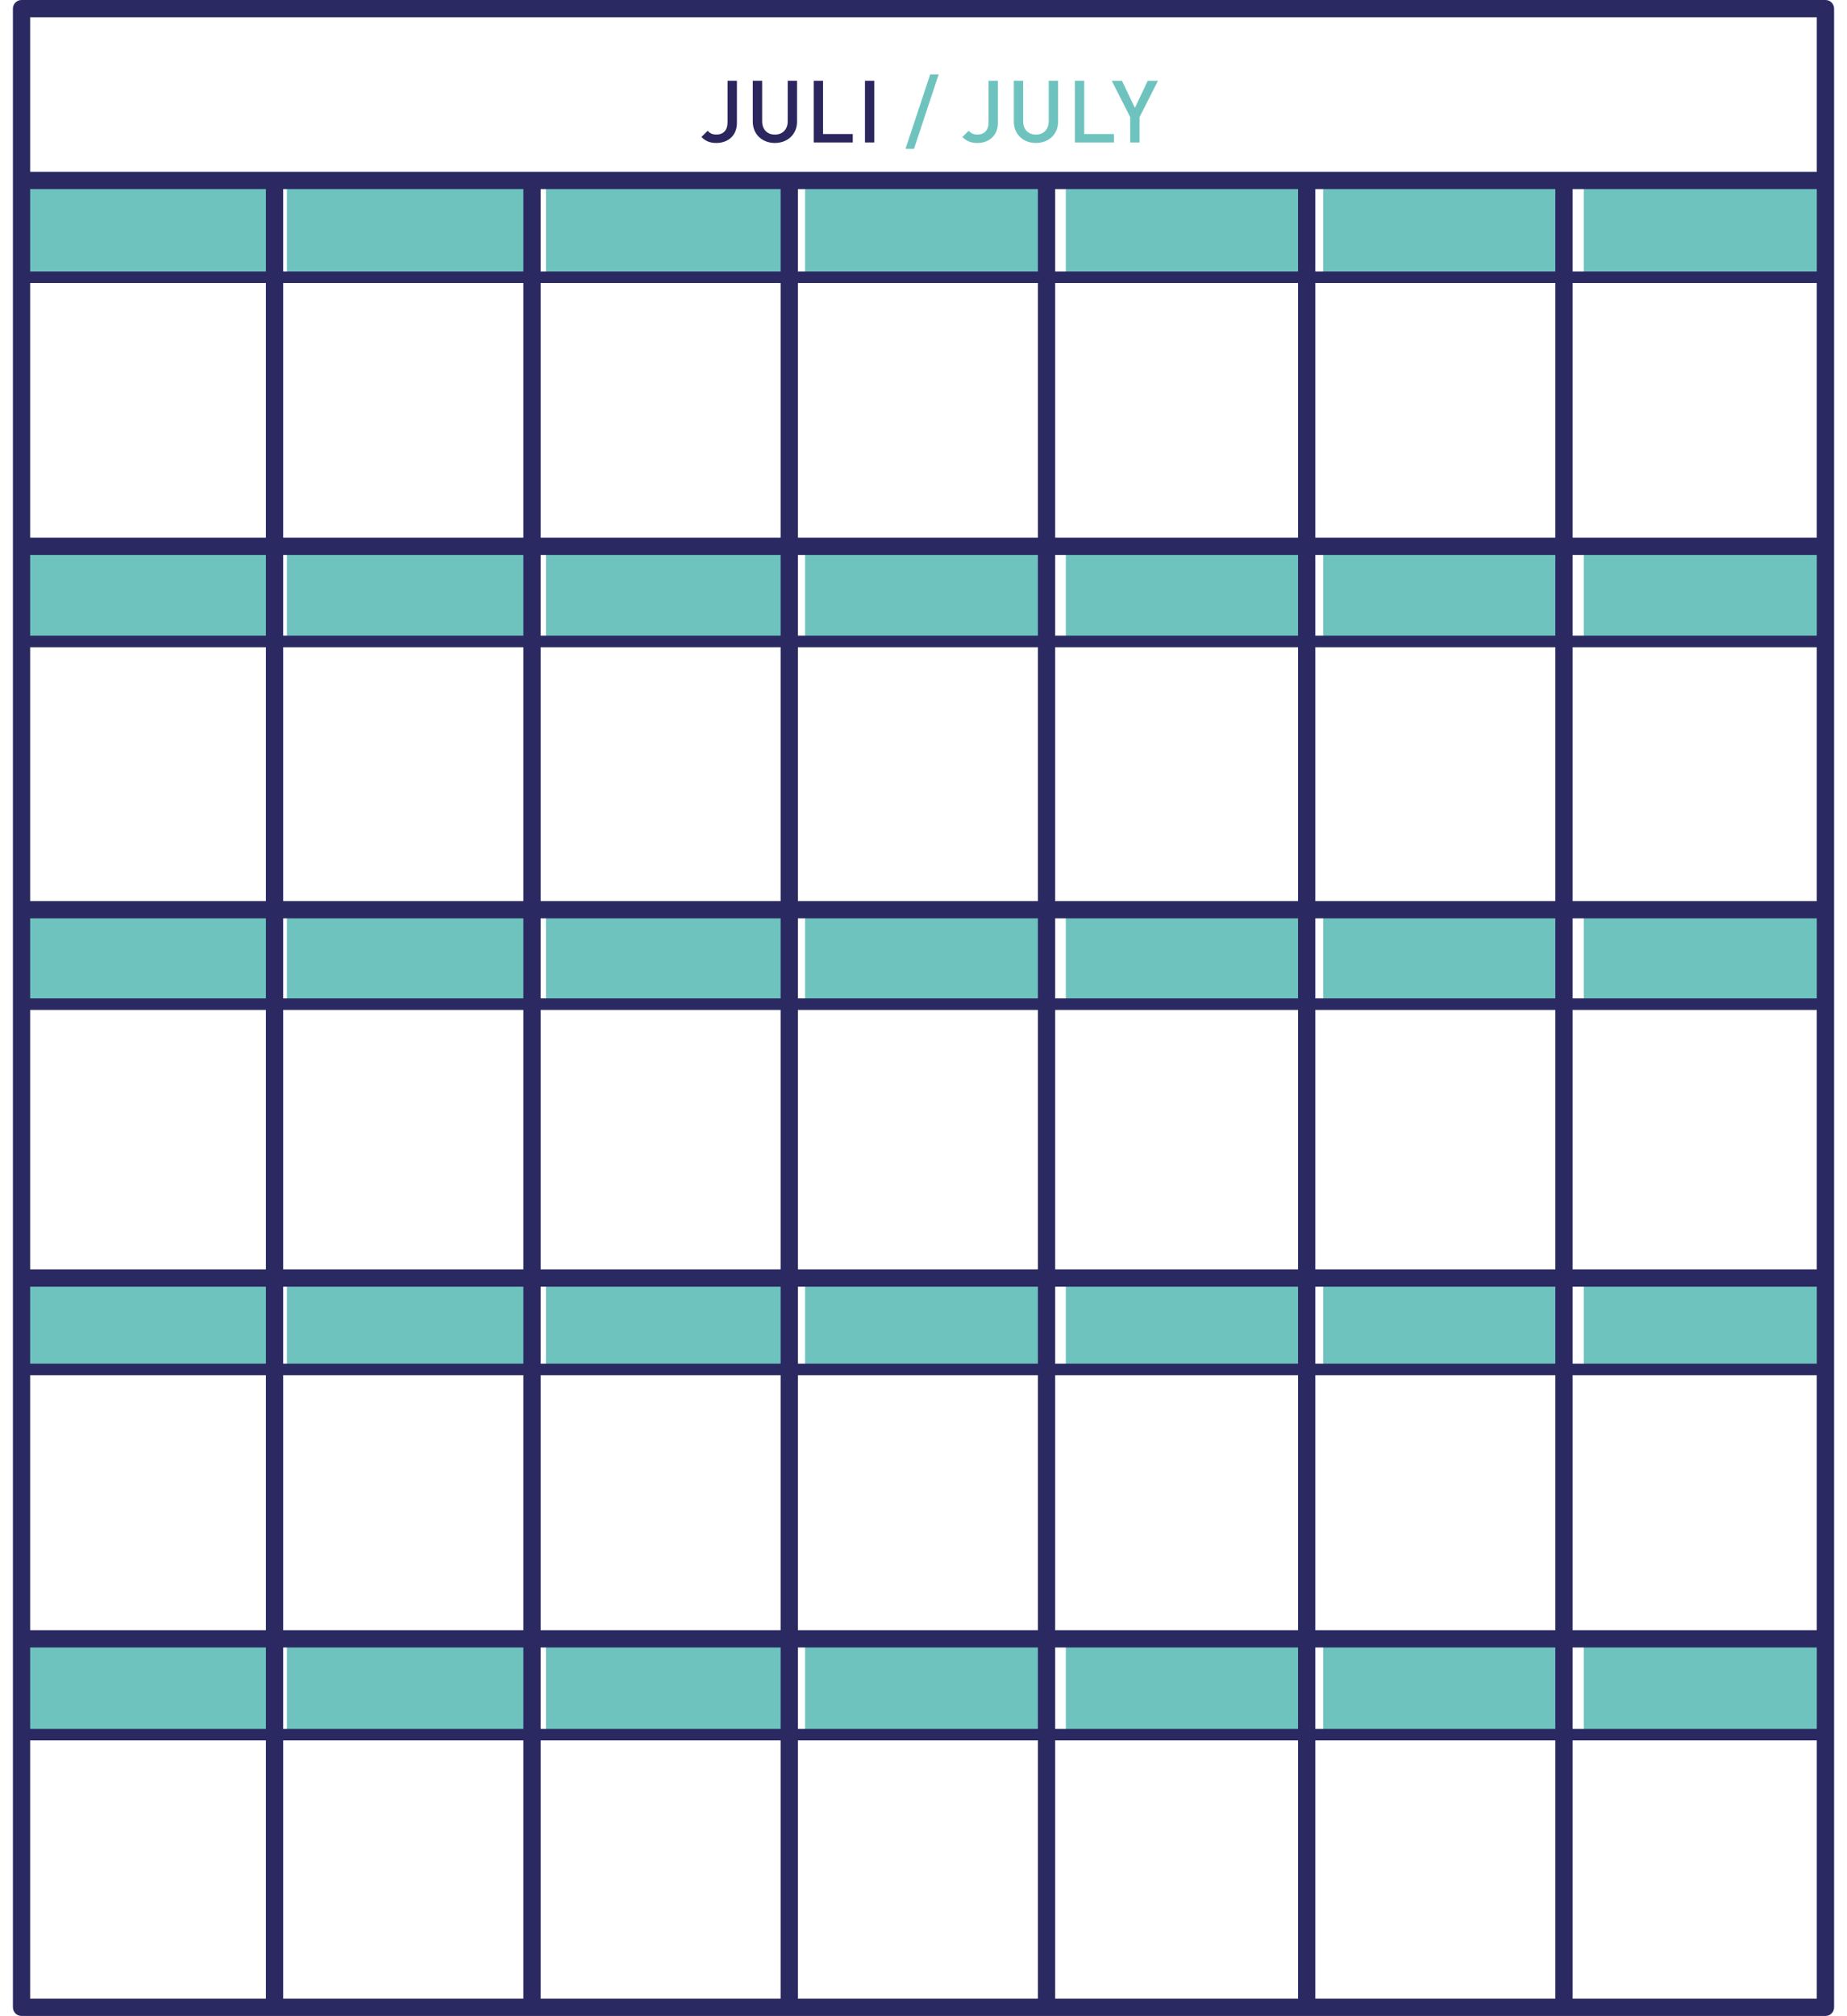 <?xml version="1.0" encoding="utf-8"?>
<!-- Generator: Adobe Illustrator 26.2.1, SVG Export Plug-In . SVG Version: 6.00 Build 0)  -->
<svg version="1.1" id="Ebene_1" xmlns="http://www.w3.org/2000/svg" xmlns:xlink="http://www.w3.org/1999/xlink" x="0px" y="0px"
	 viewBox="0 0 469.22 512" style="enable-background:new 0 0 469.22 512;" xml:space="preserve">
<style type="text/css">
	.st0{fill:#6EC3BF;}
	.st1{fill:#A0D5D2;}
	.st2{fill:#87CCC8;}
	.st3{fill:#FFFFFF;}
	.st4{clip-path:url(#SVGID_00000000218403098239728080000013066711872671386285_);fill:#2B2961;}
	.st5{fill:#897DA2;}
	.st6{fill:#2B2961;}
	.st7{clip-path:url(#SVGID_00000057126060645781040480000012152197694423577780_);fill:#FFFFFF;}
	.st8{clip-path:url(#SVGID_00000057126060645781040480000012152197694423577780_);fill:#2B2961;}
	.st9{clip-path:url(#SVGID_00000109711573001115096990000008967435278260067734_);fill:#FFFFFF;}
	.st10{clip-path:url(#SVGID_00000109711573001115096990000008967435278260067734_);fill:#6EC3BF;}
	.st11{fill:#9D9D9C;}
	.st12{fill:#D0D0D0;}
	.st13{clip-path:url(#SVGID_00000122691720640613742080000014422519102026129841_);fill:#FFFFFF;}
	.st14{clip-path:url(#SVGID_00000080896485797681199900000015241906686304359561_);fill:#2B2961;}
	.st15{clip-path:url(#SVGID_00000080896485797681199900000015241906686304359561_);fill:#FFFFFF;}
	.st16{fill:#97D1CE;}
	.st17{clip-path:url(#SVGID_00000029761897204331161550000010605521800349530285_);fill:#2B2961;}
	.st18{clip-path:url(#SVGID_00000045601790291878395150000011919035869774560951_);fill:#2B2961;}
	.st19{clip-path:url(#SVGID_00000130612693651997841760000018252834562819490730_);fill:#FFFFFF;}
	.st20{clip-path:url(#SVGID_00000130612693651997841760000018252834562819490730_);fill:#2B2961;}
	.st21{clip-path:url(#SVGID_00000040539544114604898210000001424369554038156724_);fill:#2B2961;}
	.st22{clip-path:url(#SVGID_00000091016524414985625310000015371206958937102215_);fill:#2B2961;}
	.st23{clip-path:url(#SVGID_00000091016524414985625310000015371206958937102215_);fill:#FFFFFF;}
	.st24{clip-path:url(#SVGID_00000016771547497716605310000011772756543087693990_);fill:#FFFFFF;}
	.st25{clip-path:url(#SVGID_00000066490496831634354370000015154662368216427665_);fill:#6EC3BF;}
	.st26{clip-path:url(#SVGID_00000115508130159808482680000014547277419166746281_);fill:#2B2961;}
	.st27{clip-path:url(#SVGID_00000115508130159808482680000014547277419166746281_);fill:#1D1D1B;}
	.st28{clip-path:url(#SVGID_00000115508130159808482680000014547277419166746281_);fill:#FFFFFF;}
	.st29{clip-path:url(#SVGID_00000082336411844233702750000010141187062105746080_);fill:#2B2961;}
	.st30{clip-path:url(#SVGID_00000183208044172710393150000003443999689971377540_);fill:#2B2961;}
	.st31{clip-path:url(#SVGID_00000183208044172710393150000003443999689971377540_);fill:#FFFFFF;}
	.st32{clip-path:url(#SVGID_00000153684608950369877400000013606806737820512660_);fill:#2B2961;}
	.st33{clip-path:url(#SVGID_00000155141032555370430300000004495573521425374125_);fill:#2B2961;}
	.st34{clip-path:url(#SVGID_00000155141032555370430300000004495573521425374125_);fill:#6EC3BF;}
	.st35{clip-path:url(#SVGID_00000090258379706208174320000005162660983387157384_);fill:#2B2961;}
	.st36{clip-path:url(#SVGID_00000049215306785732863550000014661072109327926181_);fill:#2B2961;}
	.st37{clip-path:url(#SVGID_00000164515295657724029610000002168461166704725643_);fill:#2B2961;}
	.st38{clip-path:url(#SVGID_00000078017080620243868450000002990042794209416868_);fill:#2B2961;}
	.st39{clip-path:url(#SVGID_00000116929781052550760570000013082745200995160502_);fill:#6EC3BF;}
	.st40{clip-path:url(#SVGID_00000082332182265206066540000005876148232617592972_);fill:#6EC3BF;}
	.st41{clip-path:url(#SVGID_00000062182637418101646100000011644198224317425825_);fill:#6EC3BF;}
	.st42{clip-path:url(#SVGID_00000129908812401380996630000001030629538390677900_);fill:#6EC3BF;}
	.st43{clip-path:url(#SVGID_00000003067769369970084360000009394984330268816775_);fill:#2B2961;}
	.st44{clip-path:url(#SVGID_00000008140765977672589220000004291694911168442263_);fill:#2B2961;}
	.st45{clip-path:url(#SVGID_00000034069642488658512970000016442114674877768083_);fill:#2B2961;}
	.st46{clip-path:url(#SVGID_00000183244121071265290850000012541404465712326275_);fill:#2B2961;}
	.st47{clip-path:url(#SVGID_00000183244121071265290850000012541404465712326275_);fill:#FFFFFF;}
	.st48{clip-path:url(#SVGID_00000152976995991109668930000013762759004897935270_);fill:#FFFFFF;}
	.st49{clip-path:url(#SVGID_00000047751240758568780100000005325804771767880596_);fill:#2B2961;}
	.st50{clip-path:url(#SVGID_00000146463765030150353470000003874623735995614629_);fill:#2B2961;}
	.st51{clip-path:url(#SVGID_00000146463765030150353470000003874623735995614629_);fill:#FFFFFF;}
	.st52{clip-path:url(#SVGID_00000037676062440480650700000015430533654958113674_);fill:#2B2961;}
	.st53{clip-path:url(#SVGID_00000037676062440480650700000015430533654958113674_);fill:#2C265F;}
	.st54{clip-path:url(#SVGID_00000161602840031420149980000011055700643106622390_);fill:#FFFFFF;}
	.st55{clip-path:url(#SVGID_00000147209790212222159620000014396061051870541234_);fill:#2B2961;}
	.st56{clip-path:url(#SVGID_00000163773843269138728960000005090606179344682940_);fill:#FFFFFF;}
	.st57{clip-path:url(#SVGID_00000092422806923954530300000006652974561827261074_);fill:#2B2961;}
	.st58{clip-path:url(#SVGID_00000057128258579361159700000016477036929281459884_);fill:#FFFFFF;}
	.st59{clip-path:url(#SVGID_00000057119133286143079480000013115800228901074830_);fill:#2B2961;}
	.st60{clip-path:url(#SVGID_00000057119133286143079480000013115800228901074830_);fill:#FFFFFF;}
	.st61{clip-path:url(#SVGID_00000115503746360239941420000004036677694848475027_);fill:#2B2961;}
	.st62{clip-path:url(#SVGID_00000104699649715861551880000016657726365765621922_);fill:#FFFFFF;}
	.st63{clip-path:url(#SVGID_00000177469817364641514590000014680117515230690953_);fill:#2B2961;}
	.st64{clip-path:url(#SVGID_00000080918421115071131870000001414307893967822258_);fill:#FFFFFF;}
	.st65{clip-path:url(#SVGID_00000080918421115071131870000001414307893967822258_);fill:#2B2961;}
	.st66{clip-path:url(#SVGID_00000047055356208664917290000008548862576283445144_);fill:#2B2961;}
	.st67{clip-path:url(#SVGID_00000047055356208664917290000008548862576283445144_);fill:#6EC3BF;}
	.st68{clip-path:url(#SVGID_00000047055356208664917290000008548862576283445144_);fill:#FFFFFF;}
	.st69{clip-path:url(#SVGID_00000171704341352703136620000006863634089346572696_);fill:#2B2961;}
	.st70{clip-path:url(#SVGID_00000004521476048644295830000000465830734743552385_);fill:#2B2961;}
	.st71{clip-path:url(#SVGID_00000006684186006620101380000008672873048104666502_);fill:#2B2961;}
	.st72{clip-path:url(#SVGID_00000165197626844383770930000004655059914422007945_);fill:#2B2961;}
	.st73{clip-path:url(#SVGID_00000021820333335046262090000011620248544944019630_);fill:#2B2961;}
	.st74{clip-path:url(#SVGID_00000159435572387242414170000002409201133450594985_);fill:#FFFFFF;}
	.st75{clip-path:url(#SVGID_00000159435572387242414170000002409201133450594985_);fill:#6EC3BF;}
	.st76{clip-path:url(#SVGID_00000030488762222911998530000010626191458938096059_);fill:#2B2961;}
	.st77{clip-path:url(#SVGID_00000021095241489774302090000007252305797484756888_);fill:#2B2961;}
	.st78{clip-path:url(#SVGID_00000021095241489774302090000007252305797484756888_);fill:#FFFFFF;}
	.st79{clip-path:url(#SVGID_00000142879486968763282670000017437656148714756019_);fill:#2B2961;}
	.st80{clip-path:url(#SVGID_00000080908789902289176670000004234859704433579943_);fill:#FFFFFF;}
	.st81{clip-path:url(#SVGID_00000020366015506964556500000012879856061207407021_);fill:#2B2961;}
	.st82{clip-path:url(#SVGID_00000036251072365603935990000004108259045692801443_);fill:#2B2961;}
	.st83{clip-path:url(#SVGID_00000044137112012840754670000005078086598614974619_);fill:#2B2961;}
	.st84{clip-path:url(#SVGID_00000164477955730063516290000011044472300676707715_);fill:#FFFFFF;}
	.st85{clip-path:url(#SVGID_00000173856895194683641640000007323280387380937360_);fill:#FFFFFF;}
	.st86{clip-path:url(#SVGID_00000147191713764784304720000005228770128524770183_);fill:#2B2961;}
	.st87{clip-path:url(#SVGID_00000046313162378839963200000009201570989246849691_);fill:#2B2961;}
	.st88{clip-path:url(#SVGID_00000046313162378839963200000009201570989246849691_);fill:#FFFFFF;}
	.st89{clip-path:url(#SVGID_00000145019872390682596810000000117999784572231615_);fill:#2B2961;}
	.st90{clip-path:url(#SVGID_00000023973777179202482240000014800504466642565046_);fill:#FFFFFF;}
	.st91{clip-path:url(#SVGID_00000089572130789230119120000017760680223795398548_);fill:#6EC3BF;}
	.st92{clip-path:url(#SVGID_00000089572130789230119120000017760680223795398548_);fill:#2B2961;}
	.st93{clip-path:url(#SVGID_00000139977498048932609620000011110328002862420886_);fill:#6EC3BF;}
	.st94{clip-path:url(#SVGID_00000088842496882048678980000015264279333398849931_);fill:#2B2961;}
	.st95{clip-path:url(#SVGID_00000107586635207292670220000005899817083562418071_);fill:#2B2961;}
	.st96{clip-path:url(#SVGID_00000103983565944177759790000012143105527732171448_);fill:#2B2961;}
	.st97{clip-path:url(#SVGID_00000039130174135153605200000008022254125869858966_);fill:#2B2961;}
	.st98{clip-path:url(#SVGID_00000064354970024629268670000003262090840037911733_);fill:#2B2961;}
	.st99{clip-path:url(#SVGID_00000064354970024629268670000003262090840037911733_);fill:#6EC3BF;}
	.st100{clip-path:url(#SVGID_00000049186801116916937290000009275062045089109132_);fill:#2B2961;}
	.st101{clip-path:url(#SVGID_00000145749836808788683330000006148846559417974153_);fill:#2B2961;}
	.st102{clip-path:url(#SVGID_00000145749836808788683330000006148846559417974153_);fill:#6EC3BF;}
	.st103{clip-path:url(#SVGID_00000112594618206726928260000018108828281689531796_);fill:#2B2961;}
	.st104{clip-path:url(#SVGID_00000037658611451778572010000015466874855057276801_);fill:#FFFFFF;}
	.st105{clip-path:url(#SVGID_00000037658611451778572010000015466874855057276801_);fill:#2B2961;}
	.st106{clip-path:url(#SVGID_00000031195869807824432310000004229963285700032898_);fill:#6EC3BF;}
	.st107{clip-path:url(#SVGID_00000045585681582529106910000013072988161484187546_);fill:#2B2961;}
	.st108{clip-path:url(#SVGID_00000067926495653270434210000015006259336296745407_);fill:#2B2961;}
	.st109{clip-path:url(#SVGID_00000067926495653270434210000015006259336296745407_);fill:#FFFFFF;}
	.st110{clip-path:url(#SVGID_00000179606081662699434710000013303093897484686752_);fill:#6EC3BF;}
	.st111{clip-path:url(#SVGID_00000002372996584536181510000006419475624833355418_);fill:#2B2961;}
	.st112{clip-path:url(#SVGID_00000098193618331588157910000006177722893515964040_);fill:#2B2961;}
	.st113{clip-path:url(#SVGID_00000098193618331588157910000006177722893515964040_);fill:#6EC3BF;}
	.st114{clip-path:url(#SVGID_00000016057215017961532800000011137622681010906281_);fill:#2B2961;}
	.st115{clip-path:url(#SVGID_00000100370782445456725570000004589546284880232593_);fill:#6EC3BF;}
	.st116{clip-path:url(#SVGID_00000100370782445456725570000004589546284880232593_);fill:#2B2961;}
	.st117{clip-path:url(#SVGID_00000121279468426590184010000013841270572563718827_);fill:#2B2961;}
	.st118{clip-path:url(#SVGID_00000085934454447691311620000005300210553766129086_);fill:#FFFFFF;}
	.st119{clip-path:url(#SVGID_00000085934454447691311620000005300210553766129086_);}
	.st120{clip-path:url(#SVGID_00000033328975254440178570000015789654840051510936_);fill:#2B2961;}
	.st121{clip-path:url(#SVGID_00000085934454447691311620000005300210553766129086_);fill:#6EC3BF;}
	.st122{clip-path:url(#SVGID_00000121987219271135785650000006786020228634731451_);fill:#2B2961;}
	.st123{clip-path:url(#SVGID_00000085934454447691311620000005300210553766129086_);fill:#2B2961;}
	.st124{clip-path:url(#SVGID_00000171720307555504565380000004581125193444998294_);fill:#2B2961;}
	.st125{clip-path:url(#SVGID_00000029045372549786029600000003631684958912934545_);fill:#2B2961;}
	.st126{clip-path:url(#SVGID_00000106843392298161336470000007685404037893204908_);}
	.st127{clip-path:url(#SVGID_00000062904237443917413260000016351351792755935626_);}
	.st128{clip-path:url(#SVGID_00000139253614033743361430000014116781760608813712_);fill:#FFFFFF;}
	.st129{clip-path:url(#SVGID_00000067226907083595148070000003937347850915534007_);fill:#2B2961;}
	.st130{clip-path:url(#SVGID_00000050637913142426119630000015064303441884279980_);fill:#2B2961;}
	.st131{clip-path:url(#SVGID_00000050637913142426119630000015064303441884279980_);fill:#6EC3BF;}
	.st132{clip-path:url(#SVGID_00000050637913142426119630000015064303441884279980_);fill:#FFFFFF;}
	.st133{clip-path:url(#SVGID_00000034053538013346802790000007456627550644005286_);fill:#2B2961;}
	.st134{clip-path:url(#SVGID_00000034053538013346802790000007456627550644005286_);fill:#6EC3BF;}
	.st135{clip-path:url(#SVGID_00000011033252546913610370000018119319190461253009_);fill:#2B2961;}
	.st136{clip-path:url(#SVGID_00000103264433012173908130000014231322507119040139_);fill:#6EC3BF;}
	.st137{clip-path:url(#SVGID_00000103264433012173908130000014231322507119040139_);fill:#FFFFFF;}
	.st138{clip-path:url(#SVGID_00000034071459158382606500000010184454654822848429_);fill:#2B2961;}
	.st139{clip-path:url(#SVGID_00000034071459158382606500000010184454654822848429_);fill:#6EC3BF;}
	.st140{clip-path:url(#SVGID_00000183960988223226686770000010023554992431560882_);fill:#2B2961;}
	.st141{clip-path:url(#SVGID_00000057827050684499840140000001373134160395356046_);fill:#2B2961;}
	.st142{clip-path:url(#SVGID_00000057827050684499840140000001373134160395356046_);fill:#FFFFFF;}
	.st143{clip-path:url(#SVGID_00000042004004701597485730000018294851802886331837_);fill:#2B2961;}
	.st144{clip-path:url(#SVGID_00000065756993278465006780000007024543321233844876_);fill:#FFFFFF;}
	.st145{clip-path:url(#SVGID_00000116193840996945073570000000122797328118435972_);fill:#2B2961;}
	.st146{clip-path:url(#SVGID_00000096775337979022280490000008030900502591438526_);fill:#2B2961;}
	.st147{clip-path:url(#SVGID_00000096775337979022280490000008030900502591438526_);fill:#FFFFFF;}
	.st148{clip-path:url(#SVGID_00000137818436131307785130000013077596020825848714_);fill:#2B2961;}
	.st149{clip-path:url(#SVGID_00000096752710219136997070000008176599928052179376_);fill:#2B2961;}
	.st150{clip-path:url(#SVGID_00000096752710219136997070000008176599928052179376_);fill:#FFFFFF;}
	.st151{clip-path:url(#SVGID_00000036229861584683176770000016050164662433659806_);fill:#2B2961;}
	.st152{clip-path:url(#SVGID_00000036229861584683176770000016050164662433659806_);fill:#6EC3BF;}
	.st153{clip-path:url(#SVGID_00000119097851210558048390000004444236642085833917_);fill:#1D1D1B;}
	.st154{clip-path:url(#SVGID_00000119097851210558048390000004444236642085833917_);fill:#2B2961;}
	.st155{clip-path:url(#SVGID_00000119097851210558048390000004444236642085833917_);fill:#FFFFFF;}
	.st156{clip-path:url(#SVGID_00000138565317915146191300000001598367792846626968_);fill:#2B2961;}
	.st157{clip-path:url(#SVGID_00000002354933187301760720000004589582953152363936_);fill:#2B2961;}
	.st158{clip-path:url(#SVGID_00000014622082025638680850000000311852467222014643_);fill:#2B2961;}
	.st159{clip-path:url(#SVGID_00000014622082025638680850000000311852467222014643_);fill:#FFFFFF;}
	.st160{clip-path:url(#SVGID_00000014622082025638680850000000311852467222014643_);fill:#6EC3BF;}
	.st161{clip-path:url(#SVGID_00000070824418193821571090000016441426264179231637_);fill:#2B2961;}
	.st162{clip-path:url(#SVGID_00000124852427126031313880000012203050191100248202_);fill:#2B2961;}
	.st163{clip-path:url(#SVGID_00000115475352546271741740000010674304254515752095_);fill:#2B2961;}
	.st164{clip-path:url(#SVGID_00000081609443570857334550000005910059257396846214_);fill:#2B2961;}
	.st165{clip-path:url(#SVGID_00000081609443570857334550000005910059257396846214_);fill:#FFFFFF;}
	.st166{clip-path:url(#SVGID_00000011016672627856834900000015713049810816631460_);fill:#2B2961;}
	.st167{clip-path:url(#SVGID_00000011016672627856834900000015713049810816631460_);fill:#FFFFFF;}
	.st168{clip-path:url(#SVGID_00000163052096763390832110000012086001770170951051_);fill:#2B2961;}
	.st169{clip-path:url(#SVGID_00000081627957843840608530000011577248190379661469_);fill:#2B2961;}
	.st170{clip-path:url(#SVGID_00000081627957843840608530000011577248190379661469_);fill:#FFFFFF;}
	.st171{clip-path:url(#SVGID_00000022522753682944163230000014039544727329832612_);fill:#2B2961;}
	.st172{clip-path:url(#SVGID_00000062900733846495256030000015705150594371719572_);fill:#FFFFFF;}
	.st173{clip-path:url(#SVGID_00000129891503742119454000000000524595267120178055_);fill:#2B2961;}
	.st174{clip-path:url(#SVGID_00000129891503742119454000000000524595267120178055_);fill:#6EC3BF;}
	.st175{clip-path:url(#SVGID_00000057832287569427537660000011813048071075803295_);fill:#2B2961;}
	.st176{clip-path:url(#SVGID_00000062157300049496916060000000654241133080929965_);fill:#2B2961;}
	.st177{clip-path:url(#SVGID_00000080910742021943625570000007269488366480939937_);fill:#FFFFFF;}
	.st178{clip-path:url(#SVGID_00000064354749093674796780000018220130878536687768_);fill:#6EC3BF;}
	.st179{clip-path:url(#SVGID_00000064354749093674796780000018220130878536687768_);fill:#2B2961;}
	.st180{clip-path:url(#SVGID_00000114753455643111805140000003524763640789271177_);fill:#6EC3BF;}
	.st181{clip-path:url(#SVGID_00000176726520871195306190000008330270439763133574_);fill:#2B2961;}
	.st182{clip-path:url(#SVGID_00000142897713096050402660000004951000306806037949_);fill:#6EC3BF;}
	.st183{clip-path:url(#SVGID_00000142897713096050402660000004951000306806037949_);fill:#2B2961;}
	.st184{clip-path:url(#SVGID_00000124874802371785360130000001140067891421373118_);fill:#2B2961;}
	.st185{clip-path:url(#SVGID_00000143614798700708114630000002244893473460627082_);fill:#2B2961;}
	.st186{clip-path:url(#SVGID_00000079462188983753045920000017343777657378115461_);fill:#2B2961;}
	.st187{clip-path:url(#SVGID_00000093163535477058655460000009111792219706774946_);fill:#2B2961;}
	.st188{clip-path:url(#SVGID_00000151521305089884213030000011601765142957184128_);fill:#2B2961;}
	.st189{clip-path:url(#SVGID_00000090293600513269013610000015777068628833667239_);fill:#6EC3BF;}
	.st190{clip-path:url(#SVGID_00000090293600513269013610000015777068628833667239_);fill:#2B2961;}
	.st191{clip-path:url(#SVGID_00000147211289030025506670000012732627118088237968_);fill:#6EC3BF;}
	.st192{clip-path:url(#SVGID_00000147211289030025506670000012732627118088237968_);fill:#2B2961;}
	.st193{clip-path:url(#SVGID_00000129909489224896108400000003887959004094795917_);fill:#2B2961;}
	.st194{clip-path:url(#SVGID_00000049915736826896354060000018379747958219728292_);fill:#2B2961;}
	.st195{clip-path:url(#SVGID_00000148634667593723558880000000693819016985195694_);fill:#2B2961;}
	.st196{clip-path:url(#SVGID_00000022548766719780630520000004753942075215323559_);fill:#FFFFFF;}
	.st197{clip-path:url(#SVGID_00000130630834249288624720000013626122206690050973_);fill:#2B2961;}
	.st198{clip-path:url(#SVGID_00000016753959772584971240000015684040455416440497_);fill:#2B2961;}
	.st199{clip-path:url(#SVGID_00000016753959772584971240000015684040455416440497_);fill:#6EC3BF;}
	.st200{clip-path:url(#SVGID_00000093880895676164118820000015765250692264887698_);fill:#2B2961;}
	.st201{clip-path:url(#SVGID_00000125597400548339908630000014532837838629937810_);fill:#2B2961;}
	.st202{clip-path:url(#SVGID_00000016049867064191367880000015788407219138636966_);fill:#6EC3BF;}
	.st203{clip-path:url(#SVGID_00000016049867064191367880000015788407219138636966_);fill:#2B2961;}
	.st204{clip-path:url(#SVGID_00000056429156597914294300000004788167139577290888_);fill:#6EC3BF;}
	.st205{clip-path:url(#SVGID_00000056429156597914294300000004788167139577290888_);fill:#2B2961;}
	.st206{clip-path:url(#SVGID_00000094595855752520466370000003338603146436065705_);fill:#2B2961;}
	.st207{clip-path:url(#SVGID_00000018940878584125771850000012034717185480315566_);fill:#2B2961;}
	.st208{clip-path:url(#SVGID_00000018940878584125771850000012034717185480315566_);fill:#6EC3BF;}
	.st209{clip-path:url(#SVGID_00000055687352147726732910000014747689860379942056_);fill:#2B2961;}
	.st210{clip-path:url(#SVGID_00000055687352147726732910000014747689860379942056_);fill:#6EC3BF;}
	.st211{clip-path:url(#SVGID_00000057133871951687064920000011904100131947969426_);fill:#2B2961;}
	.st212{clip-path:url(#SVGID_00000057133871951687064920000011904100131947969426_);fill:#6EC3BF;}
	.st213{clip-path:url(#SVGID_00000083771492817198755810000009518484491258799781_);fill:#2B2961;}
	.st214{clip-path:url(#SVGID_00000025444389154701448090000012430747264799897236_);fill:#6EC3BF;}
	.st215{clip-path:url(#SVGID_00000025444389154701448090000012430747264799897236_);fill:#2B2961;}
	.st216{clip-path:url(#SVGID_00000062164697869128437060000005607472689530144144_);fill:#6EC3BF;}
	.st217{clip-path:url(#SVGID_00000062164697869128437060000005607472689530144144_);fill:#2B2961;}
	.st218{clip-path:url(#SVGID_00000183235824304573602440000009032283016525923483_);fill:#FFFFFF;}
	.st219{clip-path:url(#SVGID_00000183235824304573602440000009032283016525923483_);fill:#2B2961;}
	.st220{clip-path:url(#SVGID_00000102544695208745427890000014528565611942525838_);fill:#FFFFFF;}
	.st221{clip-path:url(#SVGID_00000102544695208745427890000014528565611942525838_);fill:#2B2961;}
	.st222{clip-path:url(#SVGID_00000155137941302675231960000017182170171981187476_);fill:#FFFFFF;}
	.st223{clip-path:url(#SVGID_00000155137941302675231960000017182170171981187476_);fill:#2B2961;}
	.st224{clip-path:url(#SVGID_00000101071804103427400910000011764699784403315632_);fill:#6EC3BF;}
	.st225{clip-path:url(#SVGID_00000101071804103427400910000011764699784403315632_);fill:#2B2961;}
	.st226{clip-path:url(#SVGID_00000038391594581371898580000002392031020299305863_);fill:#2B2961;}
	.st227{clip-path:url(#SVGID_00000038391594581371898580000002392031020299305863_);fill:#6EC3BF;}
	.st228{clip-path:url(#SVGID_00000052087501073602860310000005834308425338793629_);fill:#2B2961;}
	.st229{clip-path:url(#SVGID_00000060027782671001278770000001748620472616487301_);fill:#6EC3BF;}
	.st230{clip-path:url(#SVGID_00000060027782671001278770000001748620472616487301_);fill:#2B2961;}
	.st231{clip-path:url(#SVGID_00000138572601871674373150000002834544074157445253_);fill:#2B2961;}
	.st232{clip-path:url(#SVGID_00000028299632090426809220000012938593460852090780_);fill:#2B2961;}
	.st233{clip-path:url(#SVGID_00000028299632090426809220000012938593460852090780_);fill:#6EC3BF;}
	.st234{clip-path:url(#SVGID_00000120534930288143816560000013096461512440388485_);fill:#2B2961;}
	.st235{clip-path:url(#SVGID_00000134212645116549725070000014085491527763032479_);fill:#FFFFFF;}
	.st236{clip-path:url(#SVGID_00000134212645116549725070000014085491527763032479_);fill:#2B2961;}
	.st237{fill:#2C265F;}
	.st238{clip-path:url(#SVGID_00000155861119735136462660000012184916867552142496_);fill:#2B2961;}
	.st239{clip-path:url(#SVGID_00000155861119735136462660000012184916867552142496_);fill:#6EC3BF;}
	.st240{fill:#61B87A;}
	.st241{clip-path:url(#SVGID_00000155856914929392613580000008290661437619899275_);fill:#2B2961;}
	.st242{clip-path:url(#SVGID_00000028295092089822653960000008681595342588615842_);fill:#2B2961;}
	.st243{clip-path:url(#SVGID_00000154421109431005180670000001904173164391353247_);fill:#2B2961;}
	.st244{clip-path:url(#SVGID_00000069398808950388105820000015068753976583568569_);fill:#2B2961;}
	.st245{clip-path:url(#SVGID_00000069398808950388105820000015068753976583568569_);fill:#61B87A;}
	.st246{clip-path:url(#SVGID_00000069398808950388105820000015068753976583568569_);fill:#FFFFFF;}
	.st247{clip-path:url(#SVGID_00000134945508029334010960000012208743364204072599_);fill:#2B2961;}
	.st248{clip-path:url(#SVGID_00000134945508029334010960000012208743364204072599_);fill:#61B87A;}
	.st249{clip-path:url(#SVGID_00000162343756632188734700000003763936545282026911_);fill:#2B2961;}
	.st250{clip-path:url(#SVGID_00000115511879226800352650000000239085547998241722_);fill:#6EC3BF;}
	.st251{clip-path:url(#SVGID_00000115511879226800352650000000239085547998241722_);fill:#2B2961;}
	.st252{clip-path:url(#SVGID_00000065789277627814163400000005475112215178412672_);fill:#2B2961;}
	.st253{clip-path:url(#SVGID_00000065789277627814163400000005475112215178412672_);fill:#6EC3BF;}
	.st254{clip-path:url(#SVGID_00000142881913047245051140000015848311122200158634_);fill:#2B2961;}
	.st255{clip-path:url(#SVGID_00000142881913047245051140000015848311122200158634_);fill:#6EC3BF;}
	.st256{clip-path:url(#SVGID_00000008860086174686000290000003109442031349809802_);}
	.st257{clip-path:url(#SVGID_00000070094345133160155950000016308852899292630664_);}
	.st258{clip-path:url(#SVGID_00000010274784109598989620000009918162792767387531_);}
	.st259{clip-path:url(#SVGID_00000045595905943014839240000016100771959644578960_);}
	.st260{clip-path:url(#SVGID_00000051368018865576251580000015888919793144234641_);}
	.st261{clip-path:url(#SVGID_00000088849768131151340330000016290951993737738907_);}
	.st262{clip-path:url(#SVGID_00000103233511868715057780000015069016150302934197_);}
	.st263{clip-path:url(#SVGID_00000031199689660827142710000006248669852922322820_);}
	.st264{clip-path:url(#SVGID_00000134968950633572990060000008462268864516668832_);}
	.st265{clip-path:url(#SVGID_00000178189596581886721530000015181591835720008885_);}
	.st266{clip-path:url(#SVGID_00000005949078151004072420000002301688423328478624_);}
	.st267{clip-path:url(#SVGID_00000150811659986529798180000017129169683861984898_);}
	.st268{clip-path:url(#SVGID_00000144314894903477730850000009157027559476030352_);}
	.st269{clip-path:url(#SVGID_00000134221975241986878400000003830879317197367429_);}
	.st270{clip-path:url(#SVGID_00000173874412323746788340000015684479642640613029_);}
	.st271{clip-path:url(#SVGID_00000072248710609837928020000010760398573882144917_);}
	.st272{clip-path:url(#SVGID_00000062880948573333576160000006458667835242994111_);}
	.st273{clip-path:url(#SVGID_00000169528739100757447830000014071076102795300228_);}
	.st274{clip-path:url(#SVGID_00000069368585039666586480000011767893924070986399_);}
	.st275{clip-path:url(#SVGID_00000169520836921091541180000013372853133513311935_);}
	.st276{clip-path:url(#SVGID_00000061451235033025888770000007444815216827035290_);}
	.st277{clip-path:url(#SVGID_00000179607034144586195440000008228336423114604193_);}
	.st278{clip-path:url(#SVGID_00000151504944064365484430000008264612652062634669_);}
	.st279{clip-path:url(#SVGID_00000067204493641813870530000003361302515409106608_);}
	.st280{clip-path:url(#SVGID_00000149358982750199095380000011269928814048609937_);}
	.st281{clip-path:url(#SVGID_00000173151163714869548530000016745638407396668827_);}
	.st282{clip-path:url(#SVGID_00000077303176052662306990000009918285138834232227_);}
	.st283{clip-path:url(#SVGID_00000098217825236643711000000001697022586750487715_);}
	.st284{clip-path:url(#SVGID_00000105410276348924509110000003671172098966132107_);}
	.st285{clip-path:url(#SVGID_00000093161483060896037490000017876939516033199776_);}
	.st286{clip-path:url(#SVGID_00000165946183391810689650000012131044206122852791_);}
	.st287{clip-path:url(#SVGID_00000066504112670306267940000007075695664654708101_);}
	.st288{clip-path:url(#SVGID_00000034063817033236490300000015746993616698852536_);}
	.st289{clip-path:url(#SVGID_00000120534945843433475400000000450012678628194476_);}
	.st290{clip-path:url(#SVGID_00000106130679826548582300000008324174773246039953_);}
	.st291{clip-path:url(#SVGID_00000046305054404634889600000002464936939606532271_);}
	.st292{clip-path:url(#SVGID_00000169523503320828458990000008569025086681455771_);}
	.st293{clip-path:url(#SVGID_00000101789251647037871800000014158337497925407160_);}
	.st294{clip-path:url(#SVGID_00000024720920076573169610000014483370996034494866_);}
	.st295{clip-path:url(#SVGID_00000018227217861517442300000006872697845770080654_);}
	.st296{clip-path:url(#SVGID_00000178186649419719205280000017786188843972977034_);}
	.st297{clip-path:url(#SVGID_00000016784451405181882920000018205862284822081690_);}
	.st298{clip-path:url(#SVGID_00000041276813586015072090000007500583544456801670_);}
	.st299{clip-path:url(#SVGID_00000016037662780183315280000017636015028924935333_);}
	.st300{clip-path:url(#SVGID_00000131352624826235417860000003369223827797636790_);}
	.st301{clip-path:url(#SVGID_00000083800816656273537660000001970411144420934067_);}
	.st302{clip-path:url(#SVGID_00000146497544632380616440000005768915667644322476_);}
	.st303{clip-path:url(#SVGID_00000021086074007982726120000017447437465598165428_);}
	.st304{clip-path:url(#SVGID_00000183930942802257479960000015169969710935428742_);}
	.st305{clip-path:url(#SVGID_00000141414864799771407640000008830309661844953787_);}
	.st306{clip-path:url(#SVGID_00000066494487999826200580000004021617284256719264_);}
	.st307{clip-path:url(#SVGID_00000036215079887273248960000001262744461853655216_);}
	.st308{clip-path:url(#SVGID_00000088091861033641147110000002853470809139845288_);}
	.st309{clip-path:url(#SVGID_00000154400001305499074380000015939010162066134970_);}
	.st310{clip-path:url(#SVGID_00000029737202225612931750000009711279340330729376_);}
	.st311{clip-path:url(#SVGID_00000023243885802053973430000014007905992989123004_);}
	.st312{clip-path:url(#SVGID_00000054252026011081021660000017350941022103102366_);}
	.st313{clip-path:url(#SVGID_00000040543898511218418010000017760309246031586478_);}
	.st314{clip-path:url(#SVGID_00000013170203166862601910000008879332220128964255_);}
	.st315{clip-path:url(#SVGID_00000035504608561115605970000012438107599947445183_);}
	.st316{clip-path:url(#SVGID_00000070832631699661524300000003503300649932265913_);}
	.st317{clip-path:url(#SVGID_00000104703670691215773720000017477285833683262355_);}
	.st318{clip-path:url(#SVGID_00000173847304022218547660000015874705168374023340_);}
	.st319{clip-path:url(#SVGID_00000072276215587236307400000003635288982195001480_);}
	.st320{clip-path:url(#SVGID_00000083811274670060752230000018162545686699976082_);}
	.st321{clip-path:url(#SVGID_00000114789701353738795520000004063922006462931641_);}
	.st322{clip-path:url(#SVGID_00000124857377810956455430000010575708859989071006_);}
	.st323{clip-path:url(#SVGID_00000021805787159526241340000011647063631890048662_);}
	.st324{clip-path:url(#SVGID_00000167395737526445538380000013887201877253886101_);}
	.st325{clip-path:url(#SVGID_00000109715214564674634200000006953407643195800465_);}
	.st326{clip-path:url(#SVGID_00000152955551712899304390000014105353831642969225_);}
	.st327{clip-path:url(#SVGID_00000057853488302669706860000012183057382482717349_);}
	.st328{clip-path:url(#SVGID_00000026862121068079090340000013107084529472423565_);}
	.st329{clip-path:url(#SVGID_00000149382752683703225830000017688825942046777246_);}
	.st330{clip-path:url(#SVGID_00000170958078449417867130000001199339885359575967_);}
	.st331{clip-path:url(#SVGID_00000070834308239755969560000005342540533408178847_);}
	.st332{clip-path:url(#SVGID_00000111895331620853082100000000821847765091354756_);}
	.st333{clip-path:url(#SVGID_00000111911246393291688220000013446945713727358109_);}
	.st334{clip-path:url(#SVGID_00000168091940489197240650000017380595160536167584_);}
	.st335{clip-path:url(#SVGID_00000068672193112565304230000002177732013564280462_);}
	.st336{clip-path:url(#SVGID_00000080195936335985316490000010277633289509393284_);}
	.st337{clip-path:url(#SVGID_00000130641918026261532900000012067018321043910549_);}
	.st338{clip-path:url(#SVGID_00000026121651846767325510000004720635501490465436_);}
	.st339{clip-path:url(#SVGID_00000116193948708451907250000013969355084473488790_);}
	.st340{clip-path:url(#SVGID_00000020396956380775341440000000160839797402095785_);}
	.st341{clip-path:url(#SVGID_00000012432172550066955080000001293881008124108984_);}
	.st342{clip-path:url(#SVGID_00000034792656777218426380000016102754654566099334_);}
	.st343{clip-path:url(#SVGID_00000052093436978700258170000004596248931779687087_);}
	.st344{clip-path:url(#SVGID_00000082329961378903699590000005789189155500293010_);}
	.st345{clip-path:url(#SVGID_00000133498620288367420520000013860437984491942293_);}
	.st346{clip-path:url(#SVGID_00000092458679932611686010000008670167537337827217_);}
	.st347{clip-path:url(#SVGID_00000072238672271935029730000015930611471309958530_);}
	.st348{clip-path:url(#SVGID_00000160167636985081977790000015015908681011630505_);}
	.st349{clip-path:url(#SVGID_00000100343730725207575140000004350462301180697532_);}
	.st350{clip-path:url(#SVGID_00000065788337994484730170000004519473790593222822_);}
	.st351{clip-path:url(#SVGID_00000137837862192726820430000012662839949417882519_);}
	.st352{clip-path:url(#SVGID_00000134212216021719778840000010922551009317900709_);}
	.st353{clip-path:url(#SVGID_00000079475481439170803440000007383319652095273917_);}
	.st354{clip-path:url(#SVGID_00000173848785333277763340000000118420935154345120_);}
	.st355{clip-path:url(#SVGID_00000165203893022013157680000011630389293681293446_);}
	.st356{clip-path:url(#SVGID_00000173124416692577188530000001871343455133628334_);}
	.st357{clip-path:url(#SVGID_00000123420479896443727620000008843295245983412116_);}
	.st358{clip-path:url(#SVGID_00000081606061237852085630000002221677685290849444_);}
	.st359{clip-path:url(#SVGID_00000042735473247119350280000015228620839292706223_);}
	.st360{clip-path:url(#SVGID_00000054957224868054593140000004965121281549422259_);}
	.st361{clip-path:url(#SVGID_00000161624213685968284500000011810416470527081138_);}
	.st362{clip-path:url(#SVGID_00000106863267325089246560000004719152637972224416_);}
	.st363{clip-path:url(#SVGID_00000044890406884642619880000015010975066441719950_);}
	.st364{clip-path:url(#SVGID_00000124882121615371261470000007509667736023962017_);}
	.st365{clip-path:url(#SVGID_00000119807883134601090190000001248618050496063656_);}
	.st366{clip-path:url(#SVGID_00000168098969555692359940000000218694329850964374_);}
	.st367{clip-path:url(#SVGID_00000134937104018264788170000010129289178467329185_);}
	.st368{clip-path:url(#SVGID_00000044149809736803301450000007411014391098161548_);}
	.st369{clip-path:url(#SVGID_00000140002010365537641140000017753263751074063512_);}
	.st370{clip-path:url(#SVGID_00000070800589131766285460000001338707194001518993_);}
	.st371{clip-path:url(#SVGID_00000046341516346322718320000012328935513621789339_);}
	.st372{clip-path:url(#SVGID_00000145026110519603592880000003648590949693359027_);}
	.st373{clip-path:url(#SVGID_00000059282562943929955320000005041321520325587629_);}
	.st374{clip-path:url(#SVGID_00000068635634405489823930000004558304289708518784_);}
	.st375{clip-path:url(#SVGID_00000124848269143841763860000002753927117902973369_);}
	.st376{clip-path:url(#SVGID_00000008842966575735232310000007762354715833389731_);}
	.st377{clip-path:url(#SVGID_00000133512794601128197010000000095983107223767971_);}
	.st378{clip-path:url(#SVGID_00000170970108291566632950000000273883848203588503_);}
	.st379{clip-path:url(#SVGID_00000149376331194527077730000001245998330109272964_);}
	.st380{clip-path:url(#SVGID_00000035533185472504901590000006941435227497493909_);}
	.st381{clip-path:url(#SVGID_00000173155571116908340950000000442684217798395277_);}
	.st382{clip-path:url(#SVGID_00000151507254318812893510000000228611354020694699_);}
	.st383{clip-path:url(#SVGID_00000132766173443239753230000009037854902289300110_);}
	.st384{clip-path:url(#SVGID_00000078759664546127524000000008079806844310963626_);}
	.st385{clip-path:url(#SVGID_00000027579218268777711010000014100130145951649155_);}
	.st386{clip-path:url(#SVGID_00000062906843414648095690000016336923432772578723_);}
	.st387{clip-path:url(#SVGID_00000104698635476008250690000003098314624908585366_);}
	.st388{clip-path:url(#SVGID_00000026151553172532893330000009177940178546619298_);}
	.st389{clip-path:url(#SVGID_00000147203441842114991690000014319603953213717940_);}
	.st390{clip-path:url(#SVGID_00000000209477319104077780000005442217929537246598_);}
	.st391{clip-path:url(#SVGID_00000087377391621037256620000014310739049089951163_);}
	.st392{clip-path:url(#SVGID_00000168830478639696473600000008844775517934910865_);}
	.st393{clip-path:url(#SVGID_00000018935956024150357510000002850540716487729284_);}
	.st394{clip-path:url(#SVGID_00000078038155365641112170000007124264048990099589_);}
	.st395{clip-path:url(#SVGID_00000023269124119031518380000000589899380655407261_);}
	.st396{clip-path:url(#SVGID_00000114042081243013510850000009393935110539760524_);}
	.st397{clip-path:url(#SVGID_00000106840828554779691670000010529586489350027915_);}
	.st398{clip-path:url(#SVGID_00000072273614587410139120000014762381503353679766_);}
	.st399{clip-path:url(#SVGID_00000120543114688184511450000013198380488437421715_);}
	.st400{clip-path:url(#SVGID_00000118369978614163481940000001808134603047013813_);}
	.st401{clip-path:url(#SVGID_00000078015387421841281940000009834931810976153249_);}
	.st402{clip-path:url(#SVGID_00000018947815722228287070000014286756350317360565_);}
	.st403{clip-path:url(#SVGID_00000018198922036175442870000006453067224976423566_);}
	.st404{clip-path:url(#SVGID_00000029767565554323529060000007015744995485597609_);}
	.st405{clip-path:url(#SVGID_00000093165175306565708910000018121520157709815953_);}
	.st406{clip-path:url(#SVGID_00000160895450960743540900000006983312072614443146_);}
	.st407{clip-path:url(#SVGID_00000163751624046384650540000009214578110744967833_);}
	.st408{clip-path:url(#SVGID_00000101781534840663468880000010726177409422398886_);}
	.st409{clip-path:url(#SVGID_00000065034718649901850240000008642363613977678501_);}
	.st410{clip-path:url(#SVGID_00000043444819433562153460000008959248654463026363_);}
	.st411{clip-path:url(#SVGID_00000145770232956863297990000013683741027765479302_);}
	.st412{clip-path:url(#SVGID_00000158029800344788334910000001643202200029342865_);}
	.st413{clip-path:url(#SVGID_00000039125518866965523680000003395903095655443341_);}
	.st414{clip-path:url(#SVGID_00000047771447367558680450000001149646232673385889_);}
	.st415{clip-path:url(#SVGID_00000057107169064686891700000011316619692560255126_);}
	.st416{clip-path:url(#SVGID_00000108304249789035170030000018280034953997060245_);}
	.st417{clip-path:url(#SVGID_00000054957511898642296100000016424192796680638864_);}
	.st418{clip-path:url(#SVGID_00000182528081414868822280000011999794161406181544_);}
	.st419{clip-path:url(#SVGID_00000034076119912918948260000018165438512862505869_);}
	.st420{clip-path:url(#SVGID_00000001640471971589759360000011236786537940424599_);}
	.st421{clip-path:url(#SVGID_00000152247507002348025140000014150480840446673576_);}
	.st422{clip-path:url(#SVGID_00000084522880093826304400000018055336464964091327_);}
	.st423{clip-path:url(#SVGID_00000015316891486730942280000010893031385835620774_);}
	.st424{clip-path:url(#SVGID_00000045591728117982496080000002920541293928090521_);}
	.st425{clip-path:url(#SVGID_00000060721769535682520090000016493522472427118003_);}
	.st426{clip-path:url(#SVGID_00000121981734934829283790000007895180712131474057_);}
	.st427{clip-path:url(#SVGID_00000181803610548566517240000012154595992944017315_);}
	.st428{clip-path:url(#SVGID_00000141427678300723199710000007036983934446029492_);}
	.st429{clip-path:url(#SVGID_00000097495702564498845200000016943002218253747330_);}
	.st430{clip-path:url(#SVGID_00000070798895393119651040000015371069929493741240_);}
	.st431{clip-path:url(#SVGID_00000027597069401691722310000009240121323593246339_);}
	.st432{clip-path:url(#SVGID_00000117651749642799974660000018206880082811359384_);}
	.st433{clip-path:url(#SVGID_00000055708700727646631250000014376342637574535829_);}
	.st434{clip-path:url(#SVGID_00000036966660398038612190000013321126466658886310_);}
	.st435{clip-path:url(#SVGID_00000075153516716535546550000002527713577631069853_);}
	.st436{clip-path:url(#SVGID_00000013189940538954283330000013062681558020814510_);}
	.st437{clip-path:url(#SVGID_00000099620493296937754480000001325910066482205586_);}
	.st438{clip-path:url(#SVGID_00000085237224912600781100000002638572534482737033_);}
	.st439{clip-path:url(#SVGID_00000146486779358977568110000004038494686813827240_);}
	.st440{clip-path:url(#SVGID_00000045607389778490402610000004146594288582677633_);}
	.st441{clip-path:url(#SVGID_00000150797137617309453650000016786695332338265007_);}
	.st442{clip-path:url(#SVGID_00000037656875864416749010000002442729017885661625_);}
	.st443{clip-path:url(#SVGID_00000116950601490994500540000014850186940675256732_);}
	.st444{clip-path:url(#SVGID_00000137854041618123519650000016267329751681114550_);}
	.st445{clip-path:url(#SVGID_00000044147201463798974210000003596281823263356049_);}
	.st446{clip-path:url(#SVGID_00000088818302673517994500000002756169367957812126_);}
	.st447{clip-path:url(#SVGID_00000144325733189224894150000000656966369805552569_);}
	.st448{clip-path:url(#SVGID_00000092418401624324630430000007095911851442557600_);}
	.st449{clip-path:url(#SVGID_00000025404503498882829290000002693462365770065069_);}
	.st450{clip-path:url(#SVGID_00000052063784499600270880000007410257083421080970_);}
	.st451{clip-path:url(#SVGID_00000059311757093025630230000001384514008120024219_);}
	.st452{clip-path:url(#SVGID_00000000902669480921030910000001824568358310853014_);}
	.st453{clip-path:url(#SVGID_00000163059862860390410620000006128809165543325369_);}
	.st454{clip-path:url(#SVGID_00000103947110508574177580000016051591403022509703_);}
	.st455{clip-path:url(#SVGID_00000094597095224330885810000001356026470995756169_);}
	.st456{clip-path:url(#SVGID_00000097487877335271391560000017136002299255677107_);}
	.st457{clip-path:url(#SVGID_00000173159015839092988760000007017922201685472693_);}
	.st458{clip-path:url(#SVGID_00000100344417817620447580000017848040206112116611_);}
	.st459{clip-path:url(#SVGID_00000000941817586741894920000010177925667449074623_);}
	.st460{clip-path:url(#SVGID_00000015343054406817553270000017676228824850737332_);}
	.st461{clip-path:url(#SVGID_00000099664468211348208200000015709193386857774240_);}
	.st462{clip-path:url(#SVGID_00000152958332226283920550000012432163796336575881_);}
	.st463{clip-path:url(#SVGID_00000065758520009720148690000012474454250995905158_);}
	.st464{clip-path:url(#SVGID_00000181059933008584629440000009276393892938425216_);}
	.st465{clip-path:url(#SVGID_00000121242707814311347860000001905513904983371924_);}
	.st466{clip-path:url(#SVGID_00000178193438750904538390000004839942474527445386_);}
	.st467{clip-path:url(#SVGID_00000078012407265087063510000007904216641436731037_);}
	.st468{clip-path:url(#SVGID_00000178907399454445460600000001560269724638495148_);}
	.st469{clip-path:url(#SVGID_00000072964896635558927870000002648452677606189961_);}
	.st470{clip-path:url(#SVGID_00000107551071567207470850000015285262815183560590_);}
	.st471{clip-path:url(#SVGID_00000067206090295303244480000006338877615760757407_);}
	.st472{clip-path:url(#SVGID_00000073682809507332132260000015988825413810224556_);}
	.st473{clip-path:url(#SVGID_00000066496001795371324560000013780966762002384267_);}
	.st474{clip-path:url(#SVGID_00000041280991651306975760000016094784800131436211_);}
	.st475{clip-path:url(#SVGID_00000093894325999022923390000015716260033105788849_);}
	.st476{clip-path:url(#SVGID_00000013176103563106507180000014195457437683283112_);}
	.st477{clip-path:url(#SVGID_00000038374392961466826570000014845918335441211296_);}
	.st478{clip-path:url(#SVGID_00000005254403261516977530000009355241839645287307_);}
	.st479{clip-path:url(#SVGID_00000152985627801556324700000006392277684221984942_);}
	.st480{clip-path:url(#SVGID_00000003787422011958925120000014934667442200731033_);}
	.st481{clip-path:url(#SVGID_00000135651985208433993430000007123615512826044333_);}
	.st482{clip-path:url(#SVGID_00000067918251855850211220000008113331418871087774_);}
	.st483{clip-path:url(#SVGID_00000026849382922671371950000001125190699673599151_);}
	.st484{clip-path:url(#SVGID_00000154422664408713922200000014788602078784941759_);}
	.st485{clip-path:url(#SVGID_00000041990519402792001410000014043605915997619103_);}
	.st486{clip-path:url(#SVGID_00000005264106608613946570000008915240531747407789_);}
	.st487{clip-path:url(#SVGID_00000002346066888540661960000004866341393519510447_);}
	.st488{clip-path:url(#SVGID_00000078017582796914475380000012371293393989109891_);}
	.st489{clip-path:url(#SVGID_00000123407445740216656700000005835013347779499931_);}
	.st490{clip-path:url(#SVGID_00000096760234297498556320000006234936588624164535_);}
	.st491{clip-path:url(#SVGID_00000150796671469475566030000003951884375067643525_);}
	.st492{clip-path:url(#SVGID_00000137837581649658946800000003369770726938024116_);}
	.st493{clip-path:url(#SVGID_00000173120935698789859360000000885904945137749155_);}
	.st494{clip-path:url(#SVGID_00000177453325833802542350000008798997629096709306_);}
	.st495{clip-path:url(#SVGID_00000020377756795539013610000007242014142714475943_);}
	.st496{clip-path:url(#SVGID_00000139261105918887900360000001831364531868633774_);}
	.st497{clip-path:url(#SVGID_00000117637413244491677730000010869889439650473866_);}
	.st498{clip-path:url(#SVGID_00000016776722263115662520000006847811858902997399_);}
	.st499{clip-path:url(#SVGID_00000111887631104503150370000007485087869911918222_);}
	.st500{clip-path:url(#SVGID_00000131330459560016914960000001105310797451206288_);}
	.st501{clip-path:url(#SVGID_00000056386626476335137990000012518292445984141500_);}
	.st502{clip-path:url(#SVGID_00000147184790298670330530000011132079447523203994_);}
	.st503{clip-path:url(#SVGID_00000128445883936008411160000007789881356440033436_);}
	.st504{clip-path:url(#SVGID_00000014619680703991808080000014447056512136420514_);}
	.st505{clip-path:url(#SVGID_00000132049110860924233470000008214996252986392708_);}
	.st506{clip-path:url(#SVGID_00000019669742042434817770000015977984913529674659_);}
	.st507{clip-path:url(#SVGID_00000147943119543941887480000008127119231827923077_);}
	.st508{clip-path:url(#SVGID_00000133517349312156515800000011687163427232301961_);}
	.st509{clip-path:url(#SVGID_00000032621564528406860080000009495652885685041812_);}
	.st510{clip-path:url(#SVGID_00000161625395565845500290000010912931052760393096_);}
	.st511{clip-path:url(#SVGID_00000063626905566246322720000015237247673308405403_);}
	.st512{clip-path:url(#SVGID_00000008850424612775512210000006461030643986209412_);}
	.st513{clip-path:url(#SVGID_00000113313197372931440040000013386052352218812596_);}
	.st514{clip-path:url(#SVGID_00000002364776657191315630000006855082510117407884_);}
	.st515{clip-path:url(#SVGID_00000093880254737523219280000016199402724013459372_);}
	.st516{clip-path:url(#SVGID_00000023995667670408219230000015296578834928501945_);}
	.st517{clip-path:url(#SVGID_00000134951854143726037750000018280466973484587695_);}
	.st518{clip-path:url(#SVGID_00000167370609192032677190000018314161296589002650_);}
	.st519{clip-path:url(#SVGID_00000145760722143054687990000011308121129816950415_);}
	.st520{clip-path:url(#SVGID_00000152961057541610114130000013011419102793779645_);}
	.st521{clip-path:url(#SVGID_00000052789874603297182290000006555490966484547498_);}
	.st522{clip-path:url(#SVGID_00000151503498805709174360000014891944242998851712_);}
	.st523{clip-path:url(#SVGID_00000170271721838042344420000014409584273207994755_);}
	.st524{clip-path:url(#SVGID_00000044136222720258267670000016395800958924542120_);}
	.st525{clip-path:url(#SVGID_00000080921947324853683010000007934556090943838380_);}
	.st526{clip-path:url(#SVGID_00000109003909135451665110000000144758426453446075_);}
	.st527{clip-path:url(#SVGID_00000123424976756348169100000004106615278796603304_);}
	.st528{clip-path:url(#SVGID_00000089558165289393934530000004592474015034583169_);}
	.st529{clip-path:url(#SVGID_00000096023437764948873100000003263614989658462616_);}
	.st530{clip-path:url(#SVGID_00000142133962236664008120000011301407425183572380_);}
	.st531{clip-path:url(#SVGID_00000150806055410625413480000003454480004838604432_);}
	.st532{clip-path:url(#SVGID_00000090276435262938926420000017212433553445315000_);}
	.st533{clip-path:url(#SVGID_00000152953506736498609210000012746484706014920326_);}
	.st534{clip-path:url(#SVGID_00000091714161756930869620000009085521621513065874_);}
	.st535{clip-path:url(#SVGID_00000153665381416102241880000000927505749547871364_);}
	.st536{clip-path:url(#SVGID_00000062172735471201477770000005037576913760979368_);}
	.st537{clip-path:url(#SVGID_00000178902819250035864640000012025268011514318978_);}
	.st538{clip-path:url(#SVGID_00000106839351681552561380000002082194969476355510_);}
	.st539{clip-path:url(#SVGID_00000126315503092097968210000001227508573319605916_);}
	.st540{clip-path:url(#SVGID_00000088839091073795772330000012354134990148484226_);}
	.st541{clip-path:url(#SVGID_00000024683839139505401740000014125725346792865182_);}
	.st542{clip-path:url(#SVGID_00000143600558658674444870000002437539714549189552_);}
	.st543{clip-path:url(#SVGID_00000151503718289259697410000006124655090162270652_);}
	.st544{clip-path:url(#SVGID_00000151542404477818485710000002596806727855187331_);}
	.st545{clip-path:url(#SVGID_00000024681838354648819130000013169127531271142304_);}
	.st546{clip-path:url(#SVGID_00000064315549597186660930000011664973423147196589_);}
	.st547{clip-path:url(#SVGID_00000129897805573120147630000008036750660733946752_);}
	.st548{clip-path:url(#SVGID_00000013888654156924970990000000712964075466774438_);}
	.st549{clip-path:url(#SVGID_00000127027630185613754520000014666621725717462165_);}
	.st550{clip-path:url(#SVGID_00000153692275065481766790000011548841622343003529_);}
	.st551{clip-path:url(#SVGID_00000071561318760295186350000012464395882645549467_);}
	.st552{clip-path:url(#SVGID_00000180342893687037855310000002749322747389503667_);}
	.st553{clip-path:url(#SVGID_00000049200650141695380500000002695272390780437142_);}
	.st554{clip-path:url(#SVGID_00000004535432317147805040000010236432717248630448_);}
	.st555{clip-path:url(#SVGID_00000067206021110707518120000006090784217276830599_);}
	.st556{clip-path:url(#SVGID_00000098908868187142407340000010373392041304284837_);}
	.st557{clip-path:url(#SVGID_00000156547218171250370860000001630268772174088371_);}
	.st558{clip-path:url(#SVGID_00000075849760786084595940000009035324191916251272_);}
	.st559{clip-path:url(#SVGID_00000177453704765330313440000001307606433813236399_);}
	.st560{clip-path:url(#SVGID_00000030480100494730126730000007213591624383418500_);}
	.st561{clip-path:url(#SVGID_00000115479191039274370040000015969311243195318938_);}
	.st562{clip-path:url(#SVGID_00000025424445511459922130000018114062327213086873_);}
	.st563{clip-path:url(#SVGID_00000092457349635659145540000001662956218517343163_);}
	.st564{clip-path:url(#SVGID_00000049941901181944526790000002186017742952351673_);}
	.st565{clip-path:url(#SVGID_00000018234784851381460080000016992409650757565073_);}
	.st566{clip-path:url(#SVGID_00000111883614831899020970000001956922037943553962_);}
	.st567{clip-path:url(#SVGID_00000070095252375021374320000004684725475831798675_);}
	.st568{clip-path:url(#SVGID_00000060009778801957678860000003685568824353745070_);}
	.st569{clip-path:url(#SVGID_00000011002808219643086650000006775597809033972124_);}
	.st570{clip-path:url(#SVGID_00000121973019807846254160000014839121246164936838_);}
	.st571{clip-path:url(#SVGID_00000114774574180828250180000010113157935034754745_);}
	.st572{clip-path:url(#SVGID_00000083792542210854315510000006489248191041975181_);}
	.st573{clip-path:url(#SVGID_00000074411968004183901520000002575837835923004848_);}
	.st574{clip-path:url(#SVGID_00000081606252677228065400000001903791805987677325_);}
	.st575{clip-path:url(#SVGID_00000174602965842122623130000010539435205657361825_);}
	.st576{clip-path:url(#SVGID_00000083774920014312466550000004761823530662135728_);}
	.st577{clip-path:url(#SVGID_00000025412274506801961560000007671980811104939413_);}
	.st578{clip-path:url(#SVGID_00000119095770413530903760000013940294055203434405_);}
	.st579{clip-path:url(#SVGID_00000017493332459462112840000013875399340446533266_);}
	.st580{clip-path:url(#SVGID_00000145052329898230975050000016565153121516571521_);}
	.st581{clip-path:url(#SVGID_00000167388357639919070090000009590178119886616470_);}
	.st582{clip-path:url(#SVGID_00000052791223615940315100000002576499021558773181_);}
	.st583{clip-path:url(#SVGID_00000131369963649792993140000005806246842107626368_);}
	.st584{clip-path:url(#SVGID_00000147189839843832229240000006826651364888209563_);}
	.st585{clip-path:url(#SVGID_00000073705759444580270810000011987308736147513476_);}
	.st586{clip-path:url(#SVGID_00000107576180750010271330000001383099439089351299_);}
	.st587{clip-path:url(#SVGID_00000176723908048238598410000009254922467737759626_);}
	.st588{clip-path:url(#SVGID_00000158003496603167889480000010371492434688961437_);}
	.st589{clip-path:url(#SVGID_00000156561862642503350520000008443768857254491572_);}
	.st590{clip-path:url(#SVGID_00000109002081324638902020000009454712440032626049_);}
	.st591{clip-path:url(#SVGID_00000117652868805355831300000002483800374354888077_);}
	.st592{clip-path:url(#SVGID_00000082346026692976277400000005112075712129230494_);}
	.st593{clip-path:url(#SVGID_00000148654082356998146950000014414189560969081988_);}
	.st594{clip-path:url(#SVGID_00000047779215981299011260000003746006283381505437_);}
	.st595{clip-path:url(#SVGID_00000044146513398163349100000007224938207777978243_);}
	.st596{clip-path:url(#SVGID_00000176745345130321014810000007126565250816978083_);}
	.st597{clip-path:url(#SVGID_00000034777250284279497440000001632618674328484767_);}
	.st598{clip-path:url(#SVGID_00000109026408902770484380000004282166772346219929_);}
	.st599{clip-path:url(#SVGID_00000147185480603568073010000000490309476149143230_);}
	.st600{clip-path:url(#SVGID_00000123440793728757447830000018242193190806607244_);}
	.st601{clip-path:url(#SVGID_00000058584132384844841900000011788909445559400839_);}
	.st602{clip-path:url(#SVGID_00000101810510967869682240000004796042659370627726_);}
	.st603{clip-path:url(#SVGID_00000043443096373366896060000005172596490106003889_);}
	.st604{clip-path:url(#SVGID_00000136408689359788543060000005202663830898865832_);}
	.st605{clip-path:url(#SVGID_00000080891884747788182680000017510243088109533853_);}
	.st606{clip-path:url(#SVGID_00000060743191817506039270000000051378970934339219_);}
	.st607{clip-path:url(#SVGID_00000178162981059146783300000016782151728410487214_);}
	.st608{clip-path:url(#SVGID_00000018924848973740070960000017988946342482703039_);}
	.st609{clip-path:url(#SVGID_00000072280307259195890870000012708888671745405610_);}
	.st610{clip-path:url(#SVGID_00000137133324293294669170000017706748319730531231_);}
	.st611{clip-path:url(#SVGID_00000048486392884397987790000017321274983435501246_);}
	.st612{clip-path:url(#SVGID_00000161597013188160419300000012983102164947635595_);}
	.st613{clip-path:url(#SVGID_00000142165653466696096700000006656291313952459425_);}
	.st614{clip-path:url(#SVGID_00000100350252045358729270000018146391857443084702_);}
	.st615{clip-path:url(#SVGID_00000081607968989527865520000006897506175899184318_);}
	.st616{clip-path:url(#SVGID_00000167376809124313249560000006282886245823910037_);}
	.st617{clip-path:url(#SVGID_00000179605128730139434000000016509478752412286903_);}
	.st618{clip-path:url(#SVGID_00000037668418166753211510000005756111387639489717_);}
	.st619{clip-path:url(#SVGID_00000140707137747833637910000015664792230281621675_);}
	.st620{clip-path:url(#SVGID_00000083792966454375862730000004803641182307317635_);}
	.st621{clip-path:url(#SVGID_00000181061085325770493860000006122040469732016273_);}
	.st622{clip-path:url(#SVGID_00000105412932819417195660000015048224276878047141_);}
	.st623{clip-path:url(#SVGID_00000153693271291532085330000014623897930725188513_);}
	.st624{clip-path:url(#SVGID_00000031201817895567931770000015829125574782752697_);}
	.st625{clip-path:url(#SVGID_00000034048742632471138980000010143233546566277536_);}
	.st626{clip-path:url(#SVGID_00000178909043964804547620000006925932929603416714_);}
	.st627{clip-path:url(#SVGID_00000174570261563079572380000009089753625550062753_);}
	.st628{clip-path:url(#SVGID_00000034066183559827127970000015493795817076572066_);}
	.st629{clip-path:url(#SVGID_00000142174208833573907040000004390264510266306234_);}
	.st630{clip-path:url(#SVGID_00000134248520935971502620000017010669344746560160_);}
	.st631{clip-path:url(#SVGID_00000159435567090260974610000011157742913704270490_);}
	.st632{clip-path:url(#SVGID_00000004515990473375703820000007662791316634163856_);}
	.st633{clip-path:url(#SVGID_00000042728724801567761730000012661552201544781965_);}
	.st634{clip-path:url(#SVGID_00000142866973347633748580000016207883984095017867_);}
	.st635{clip-path:url(#SVGID_00000085965253543694719920000003776265004515534488_);}
	.st636{clip-path:url(#SVGID_00000139254838650635532040000003497597825351763647_);}
	.st637{clip-path:url(#SVGID_00000058578071622706876780000000525434868769509767_);}
	.st638{clip-path:url(#SVGID_00000109027912611770721930000015652380312498461350_);}
	.st639{clip-path:url(#SVGID_00000093147387139391823690000002787671803370194096_);}
	.st640{clip-path:url(#SVGID_00000170967899271747613470000016986297346476744624_);}
	.st641{clip-path:url(#SVGID_00000124155114228271483880000002149025036719291319_);}
	.st642{clip-path:url(#SVGID_00000169530824731493923030000004798446696238820509_);}
	.st643{clip-path:url(#SVGID_00000024692446814063657500000013840434256577942166_);}
	.st644{clip-path:url(#SVGID_00000159454373937250522580000017070854925749982860_);}
	.st645{clip-path:url(#SVGID_00000024694414029395333480000005138671736841705631_);}
	.st646{clip-path:url(#SVGID_00000140009777447835213880000005404059965542399666_);}
	.st647{clip-path:url(#SVGID_00000112616995136129770520000004777996137620136122_);}
	.st648{clip-path:url(#SVGID_00000080194209700128872110000000607268018345103780_);}
	.st649{clip-path:url(#SVGID_00000042009608214275594500000006635642523601977218_);}
	.st650{clip-path:url(#SVGID_00000137100948949117957980000015693773178026891158_);}
	.st651{clip-path:url(#SVGID_00000081637749842859124900000017985926297905982649_);}
	.st652{clip-path:url(#SVGID_00000026151579944911596890000006678984097334288799_);}
	.st653{clip-path:url(#SVGID_00000011710681094057501310000007808311728830639235_);}
	.st654{clip-path:url(#SVGID_00000098916686082038785870000002703299684876602021_);}
	.st655{clip-path:url(#SVGID_00000041282670460923427350000006941011816973254272_);}
	.st656{clip-path:url(#SVGID_00000103250146867553225660000010143635054721859733_);}
	.st657{clip-path:url(#SVGID_00000142875135311604170380000002195996033644134844_);}
	.st658{clip-path:url(#SVGID_00000085953283213443496690000000352014978358240659_);}
	.st659{clip-path:url(#SVGID_00000181791480360192513730000016972878681671426490_);}
	.st660{clip-path:url(#SVGID_00000135672066541086481850000008807106749418781070_);}
	.st661{clip-path:url(#SVGID_00000180359718316439368480000000333357493987395477_);}
	.st662{clip-path:url(#SVGID_00000018218956351808448270000003685485098576668546_);}
	.st663{clip-path:url(#SVGID_00000019654053474280779150000002302068619587946428_);}
	.st664{clip-path:url(#SVGID_00000023985995612079729760000017098387227849560730_);}
	.st665{clip-path:url(#SVGID_00000141441411813456855550000004296566223219768967_);}
	.st666{clip-path:url(#SVGID_00000177442458720676828030000000860598566973479559_);}
	.st667{clip-path:url(#SVGID_00000131335688198717072170000017954388075210642840_);}
	.st668{clip-path:url(#SVGID_00000014612516278013573450000011069511413844423602_);}
	.st669{clip-path:url(#SVGID_00000119096159500583823820000015286543507998571138_);}
	.st670{clip-path:url(#SVGID_00000168811096179477774270000015415637939828134588_);}
	.st671{clip-path:url(#SVGID_00000116945737635855850570000012060460076098520991_);}
	.st672{clip-path:url(#SVGID_00000141434263357440311960000012914281483784298373_);}
	.st673{clip-path:url(#SVGID_00000155142545547122320800000015756392310037783429_);}
	.st674{clip-path:url(#SVGID_00000052795982868435056370000016148597954013279164_);}
	.st675{clip-path:url(#SVGID_00000059299580753568003590000017324828022171250323_);}
	.st676{clip-path:url(#SVGID_00000155857546101954042620000004159480322471397301_);}
	.st677{clip-path:url(#SVGID_00000108990368906076151930000001037164301796132481_);}
	.st678{clip-path:url(#SVGID_00000147190332731684815020000014332960543589614484_);}
	.st679{clip-path:url(#SVGID_00000108301659074822982980000015597118448256729768_);}
	.st680{clip-path:url(#SVGID_00000180350844589012936390000017179528869746434977_);}
	.st681{clip-path:url(#SVGID_00000040532456106817535430000000477516522229728167_);}
	.st682{clip-path:url(#SVGID_00000067215032636518041780000014294201374990526338_);}
	.st683{clip-path:url(#SVGID_00000083062207230700422570000013811803201506244502_);}
	.st684{clip-path:url(#SVGID_00000162333536556523344370000008759377470971366532_);}
	.st685{clip-path:url(#SVGID_00000013171917244074800140000008876252404014619535_);}
	.st686{clip-path:url(#SVGID_00000000221803142493522070000013723196439900204180_);}
	.st687{clip-path:url(#SVGID_00000183215320905959549530000015012877633469899684_);}
	.st688{clip-path:url(#SVGID_00000142160061708508621220000003766828884869628567_);}
	.st689{clip-path:url(#SVGID_00000078726731425438070480000001466592095664719292_);}
	.st690{clip-path:url(#SVGID_00000171710388862273314480000012062931899136831882_);}
	.st691{clip-path:url(#SVGID_00000099654453591054562720000012626391564862830737_);}
	.st692{clip-path:url(#SVGID_00000132070736758135623730000009982420112639276188_);}
	.st693{clip-path:url(#SVGID_00000152971893815831015890000011461555805299711116_);}
	.st694{clip-path:url(#SVGID_00000013898510002461684800000016184323487009163190_);}
	.st695{clip-path:url(#SVGID_00000006688996597746120210000010035706100397853318_);}
	.st696{clip-path:url(#SVGID_00000178899145337849870870000001089297264501803185_);}
	.st697{clip-path:url(#SVGID_00000088099351641075844990000008504190715902153904_);}
	.st698{clip-path:url(#SVGID_00000091698391301001374100000007196313072849950083_);}
	.st699{clip-path:url(#SVGID_00000034803278388967261670000002873178945600709270_);}
	.st700{clip-path:url(#SVGID_00000067952971144280294690000012665833399521455790_);}
	.st701{clip-path:url(#SVGID_00000176761865489034298480000013778547054025900966_);}
	.st702{clip-path:url(#SVGID_00000092418778350720178450000008910396890309731253_);}
	.st703{clip-path:url(#SVGID_00000118381471274467965710000003508846387107282351_);}
	.st704{clip-path:url(#SVGID_00000018215404021445617010000001297457799680324737_);}
	.st705{clip-path:url(#SVGID_00000176033768379536148170000003650779671919887538_);}
	.st706{clip-path:url(#SVGID_00000132796795652466843680000007075249081163337124_);}
	.st707{clip-path:url(#SVGID_00000112592400517482725930000012048478435266012319_);}
	.st708{clip-path:url(#SVGID_00000018931159240330788330000002462450477252454574_);}
	.st709{clip-path:url(#SVGID_00000088105112423072400310000011040126747952396729_);}
	.st710{clip-path:url(#SVGID_00000169521536224204772520000016989986642315344785_);}
	.st711{clip-path:url(#SVGID_00000119815869352995908250000007914235406364327563_);}
	.st712{clip-path:url(#SVGID_00000131341358351599451150000011738255588411769022_);}
	.st713{clip-path:url(#SVGID_00000108292927760233760410000013640605796683139992_);}
	.st714{clip-path:url(#SVGID_00000034793673188981617940000014254996406020269444_);}
	.st715{clip-path:url(#SVGID_00000045592909564133129780000015036994948522593668_);}
	.st716{clip-path:url(#SVGID_00000088099967999964459140000004945706227207010996_);}
	.st717{clip-path:url(#SVGID_00000017509462642960250310000017945653605952729482_);}
	.st718{clip-path:url(#SVGID_00000122709518548966753770000007960954288590113980_);}
	.st719{clip-path:url(#SVGID_00000047742403701820301170000010181350338616847765_);}
	.st720{clip-path:url(#SVGID_00000140707598789327982650000000916321094770621071_);}
	.st721{clip-path:url(#SVGID_00000012439385735125559600000005850734552532703644_);}
	.st722{clip-path:url(#SVGID_00000020360024351496794630000007981579337912964493_);}
	.st723{clip-path:url(#SVGID_00000026864526270514420200000005096126200501505428_);}
	.st724{clip-path:url(#SVGID_00000080897722506066396650000001880434293820769187_);}
	.st725{clip-path:url(#SVGID_00000148657830628854534170000001622052112980057021_);}
	.st726{clip-path:url(#SVGID_00000108300419160309460140000014313510033766598051_);}
	.st727{clip-path:url(#SVGID_00000068676099008960685000000013114535918019695545_);}
	.st728{clip-path:url(#SVGID_00000164479355887822351410000005242568047007169452_);}
	.st729{clip-path:url(#SVGID_00000059305200890275474780000006677931544974242495_);}
	.st730{clip-path:url(#SVGID_00000014593783121387494530000009321907328163434145_);}
	.st731{clip-path:url(#SVGID_00000153662909026801626930000006241240572088076721_);}
	.st732{clip-path:url(#SVGID_00000114763430958855432760000016183578390825001399_);}
	.st733{clip-path:url(#SVGID_00000062165495864160096820000004553938568917811632_);}
	.st734{clip-path:url(#SVGID_00000158747029875038860770000017232140756347420602_);fill:#FFFFFF;}
	.st735{clip-path:url(#SVGID_00000160190916557853190550000012297467388630686354_);fill:#FFFFFF;}
	.st736{clip-path:url(#SVGID_00000160190916557853190550000012297467388630686354_);fill:#2B2961;}
	.st737{clip-path:url(#SVGID_00000119083195831424575560000012266395804342082713_);fill:#FFFFFF;}
	.st738{clip-path:url(#SVGID_00000119083195831424575560000012266395804342082713_);fill:#2B2961;}
	.st739{clip-path:url(#SVGID_00000173846745506112982940000009669714548794277011_);fill:#FFFFFF;}
	.st740{clip-path:url(#SVGID_00000173846745506112982940000009669714548794277011_);fill:#6EC3BF;}
	.st741{clip-path:url(#SVGID_00000173846745506112982940000009669714548794277011_);fill:#2B2961;}
	.st742{clip-path:url(#SVGID_00000008859617427238000170000003446867851633686685_);fill:#FFFFFF;}
	.st743{clip-path:url(#SVGID_00000003817807103680875450000006125802750566817933_);}
	.st744{clip-path:url(#SVGID_00000039120859095847974850000005079374837227239051_);}
	.st745{clip-path:url(#SVGID_00000142151399053547842740000001410594132687222663_);}
	.st746{clip-path:url(#SVGID_00000181068961023697284160000017210988985985714816_);}
	.st747{clip-path:url(#SVGID_00000099650603250801231330000011413174345173654444_);}
	.st748{clip-path:url(#SVGID_00000160899916054834901520000013452160388228829319_);}
	.st749{clip-path:url(#SVGID_00000024694918387835769980000012174774168451025817_);}
</style>
<g>
	<g>
		<path class="st237" d="M181.99,36.31c-1.6,0-2.72-0.44-3.8-1.52l1.58-1.56c0.55,0.54,1.08,0.94,2.22,0.94
			c1.77,0,2.84-1.08,2.84-3.12V20.51h2.38v10.72C187.21,34.49,184.88,36.31,181.99,36.31z"/>
		<path class="st237" d="M196.85,36.31c-3.19,0-5.61-2.17-5.61-5.41V20.51h2.38v10.28c0,2.09,1.27,3.39,3.23,3.39
			s3.26-1.3,3.26-3.39V20.51h2.37V30.9C202.48,34.14,200.04,36.31,196.85,36.31z"/>
		<path class="st237" d="M206.72,36.18V20.51h2.37v13.53h7.55v2.14H206.72z"/>
		<path class="st237" d="M219.74,36.18V20.51h2.37v15.67H219.74z"/>
	</g>
	<g>
		<path class="st0" d="M232.19,37.81h-2.15l6.27-18.92h2.16L232.19,37.81z"/>
	</g>
	<g>
		<path class="st0" d="M248.3,36.31c-1.61,0-2.73-0.44-3.81-1.52l1.59-1.56c0.55,0.54,1.08,0.94,2.22,0.94
			c1.76,0,2.84-1.08,2.84-3.12V20.51h2.37v10.72C253.51,34.49,251.18,36.31,248.3,36.31z"/>
		<path class="st0" d="M263.17,36.31c-3.2,0-5.61-2.17-5.61-5.41V20.51h2.37v10.28c0,2.09,1.28,3.39,3.24,3.39s3.25-1.3,3.25-3.39
			V20.51h2.38V30.9C268.81,34.14,266.36,36.31,263.17,36.31z"/>
		<path class="st0" d="M273.07,36.18V20.51h2.37v13.53h7.55v2.14H273.07z"/>
		<path class="st0" d="M289.5,29.74v6.45h-2.38v-6.45l-4.68-9.22h2.59l3.28,6.89l3.27-6.89h2.59L289.5,29.74z"/>
	</g>
	<g>
		<rect x="7.07" y="44.71" class="st0" width="62.46" height="24.65"/>
	</g>
	<g>
		<rect x="7.07" y="138.19" class="st0" width="62.46" height="24.34"/>
	</g>
	<g>
		<rect x="7.07" y="230.55" class="st0" width="62.46" height="24.87"/>
	</g>
	<g>
		<rect x="7.07" y="416.71" class="st0" width="62.46" height="25"/>
	</g>
	<g>
		<rect x="7.07" y="324.05" class="st0" width="62.46" height="24.54"/>
	</g>
	<g>
		<rect x="72.89" y="44.72" class="st0" width="62.46" height="24.65"/>
	</g>
	<g>
		<rect x="72.89" y="138.19" class="st0" width="62.46" height="24.34"/>
	</g>
	<g>
		<rect x="72.89" y="230.55" class="st0" width="62.46" height="24.87"/>
	</g>
	<g>
		<rect x="72.89" y="416.71" class="st0" width="62.46" height="25"/>
	</g>
	<g>
		<rect x="72.89" y="324.05" class="st0" width="62.46" height="24.55"/>
	</g>
	<g>
		<rect x="138.71" y="44.72" class="st0" width="62.46" height="24.65"/>
	</g>
	<g>
		<rect x="138.71" y="138.19" class="st0" width="62.46" height="24.34"/>
	</g>
	<g>
		<rect x="138.71" y="230.55" class="st0" width="62.46" height="24.87"/>
	</g>
	<g>
		<rect x="138.71" y="416.71" class="st0" width="62.46" height="25"/>
	</g>
	<g>
		<rect x="138.71" y="324.05" class="st0" width="62.46" height="24.55"/>
	</g>
	<g>
		<rect x="204.52" y="44.72" class="st0" width="62.46" height="24.65"/>
	</g>
	<g>
		<rect x="204.52" y="138.19" class="st0" width="62.46" height="24.34"/>
	</g>
	<g>
		<rect x="204.52" y="230.55" class="st0" width="62.46" height="24.87"/>
	</g>
	<g>
		<rect x="204.52" y="416.71" class="st0" width="62.46" height="25"/>
	</g>
	<g>
		<rect x="204.52" y="324.05" class="st0" width="62.46" height="24.55"/>
	</g>
	<g>
		<rect x="270.76" y="44.72" class="st0" width="62.46" height="24.65"/>
	</g>
	<g>
		<rect x="270.76" y="138.19" class="st0" width="62.46" height="24.34"/>
	</g>
	<g>
		<rect x="270.76" y="230.55" class="st0" width="62.46" height="24.87"/>
	</g>
	<g>
		<rect x="270.76" y="416.71" class="st0" width="62.46" height="25"/>
	</g>
	<g>
		<rect x="270.76" y="324.05" class="st0" width="62.46" height="24.55"/>
	</g>
	<g>
		<rect x="336.16" y="44.72" class="st0" width="62.46" height="24.65"/>
	</g>
	<g>
		<rect x="336.16" y="138.19" class="st0" width="62.46" height="24.34"/>
	</g>
	<g>
		<rect x="336.16" y="230.55" class="st0" width="62.46" height="24.87"/>
	</g>
	<g>
		<rect x="336.16" y="416.71" class="st0" width="62.46" height="25"/>
	</g>
	<g>
		<rect x="336.16" y="324.05" class="st0" width="62.46" height="24.55"/>
	</g>
	<g>
		<rect x="402.35" y="44.71" class="st0" width="62.46" height="24.65"/>
	</g>
	<g>
		<rect x="402.35" y="138.19" class="st0" width="62.46" height="24.34"/>
	</g>
	<g>
		<rect x="402.35" y="230.55" class="st0" width="62.46" height="24.87"/>
	</g>
	<g>
		<rect x="402.35" y="416.71" class="st0" width="62.46" height="25"/>
	</g>
	<g>
		<rect x="402.35" y="324.05" class="st0" width="62.46" height="24.54"/>
	</g>
	<g>
		<defs>
			<rect id="SVGID_00000155118592606551227210000004061688885619677100_" x="3.27" width="462.68" height="512"/>
		</defs>
		<clipPath id="SVGID_00000163764356811560611050000007348602071369282727_">
			<use xlink:href="#SVGID_00000155118592606551227210000004061688885619677100_"  style="overflow:visible;"/>
		</clipPath>
		<g style="clip-path:url(#SVGID_00000163764356811560611050000007348602071369282727_);">
			<path class="st6" d="M463.75,512H5.47c-1.21,0-2.19-0.98-2.19-2.19V2.2C3.28,0.98,4.26,0,5.47,0h458.28
				c1.21,0,2.19,0.98,2.19,2.19V509.8C465.95,511.01,464.97,512,463.75,512z M7.66,507.61h453.89V4.39H7.66V507.61z"/>
		</g>
		<g style="clip-path:url(#SVGID_00000163764356811560611050000007348602071369282727_);">
			<rect x="3.71" y="43.63" class="st6" width="461.8" height="4.39"/>
		</g>
		<g style="clip-path:url(#SVGID_00000163764356811560611050000007348602071369282727_);">
			<rect x="3.71" y="68.95" class="st6" width="461.8" height="2.93"/>
		</g>
		<g style="clip-path:url(#SVGID_00000163764356811560611050000007348602071369282727_);">
			<rect x="3.71" y="161.45" class="st6" width="461.8" height="2.93"/>
		</g>
		<g style="clip-path:url(#SVGID_00000163764356811560611050000007348602071369282727_);">
			<rect x="3.71" y="253.57" class="st6" width="461.8" height="2.93"/>
		</g>
		<g style="clip-path:url(#SVGID_00000163764356811560611050000007348602071369282727_);">
			<rect x="3.71" y="346.33" class="st6" width="461.8" height="2.93"/>
		</g>
		<g style="clip-path:url(#SVGID_00000163764356811560611050000007348602071369282727_);">
			<rect x="3.71" y="439.09" class="st6" width="461.8" height="2.93"/>
		</g>
		<g style="clip-path:url(#SVGID_00000163764356811560611050000007348602071369282727_);">
			<rect x="3.71" y="136.55" class="st6" width="461.8" height="4.39"/>
		</g>
		<g style="clip-path:url(#SVGID_00000163764356811560611050000007348602071369282727_);">
			<rect x="3.71" y="228.85" class="st6" width="461.8" height="4.39"/>
		</g>
		<g style="clip-path:url(#SVGID_00000163764356811560611050000007348602071369282727_);">
			<rect x="3.71" y="322.4" class="st6" width="461.8" height="4.39"/>
		</g>
		<g style="clip-path:url(#SVGID_00000163764356811560611050000007348602071369282727_);">
			<rect x="3.71" y="414.03" class="st6" width="461.8" height="4.39"/>
		</g>
		<g style="clip-path:url(#SVGID_00000163764356811560611050000007348602071369282727_);">
			<rect x="67.55" y="44.65" class="st6" width="4.39" height="466.24"/>
		</g>
		<g style="clip-path:url(#SVGID_00000163764356811560611050000007348602071369282727_);">
			<rect x="132.96" y="44.65" class="st6" width="4.39" height="466.24"/>
		</g>
		<g style="clip-path:url(#SVGID_00000163764356811560611050000007348602071369282727_);">
			<rect x="198.31" y="44.65" class="st6" width="4.39" height="466.24"/>
		</g>
		<g style="clip-path:url(#SVGID_00000163764356811560611050000007348602071369282727_);">
			<rect x="263.67" y="44.65" class="st6" width="4.39" height="466.24"/>
		</g>
		<g style="clip-path:url(#SVGID_00000163764356811560611050000007348602071369282727_);">
			<rect x="329.76" y="44.65" class="st6" width="4.39" height="466.24"/>
		</g>
		<g style="clip-path:url(#SVGID_00000163764356811560611050000007348602071369282727_);">
			<rect x="395.12" y="44.65" class="st6" width="4.39" height="466.24"/>
		</g>
	</g>
</g>
</svg>
